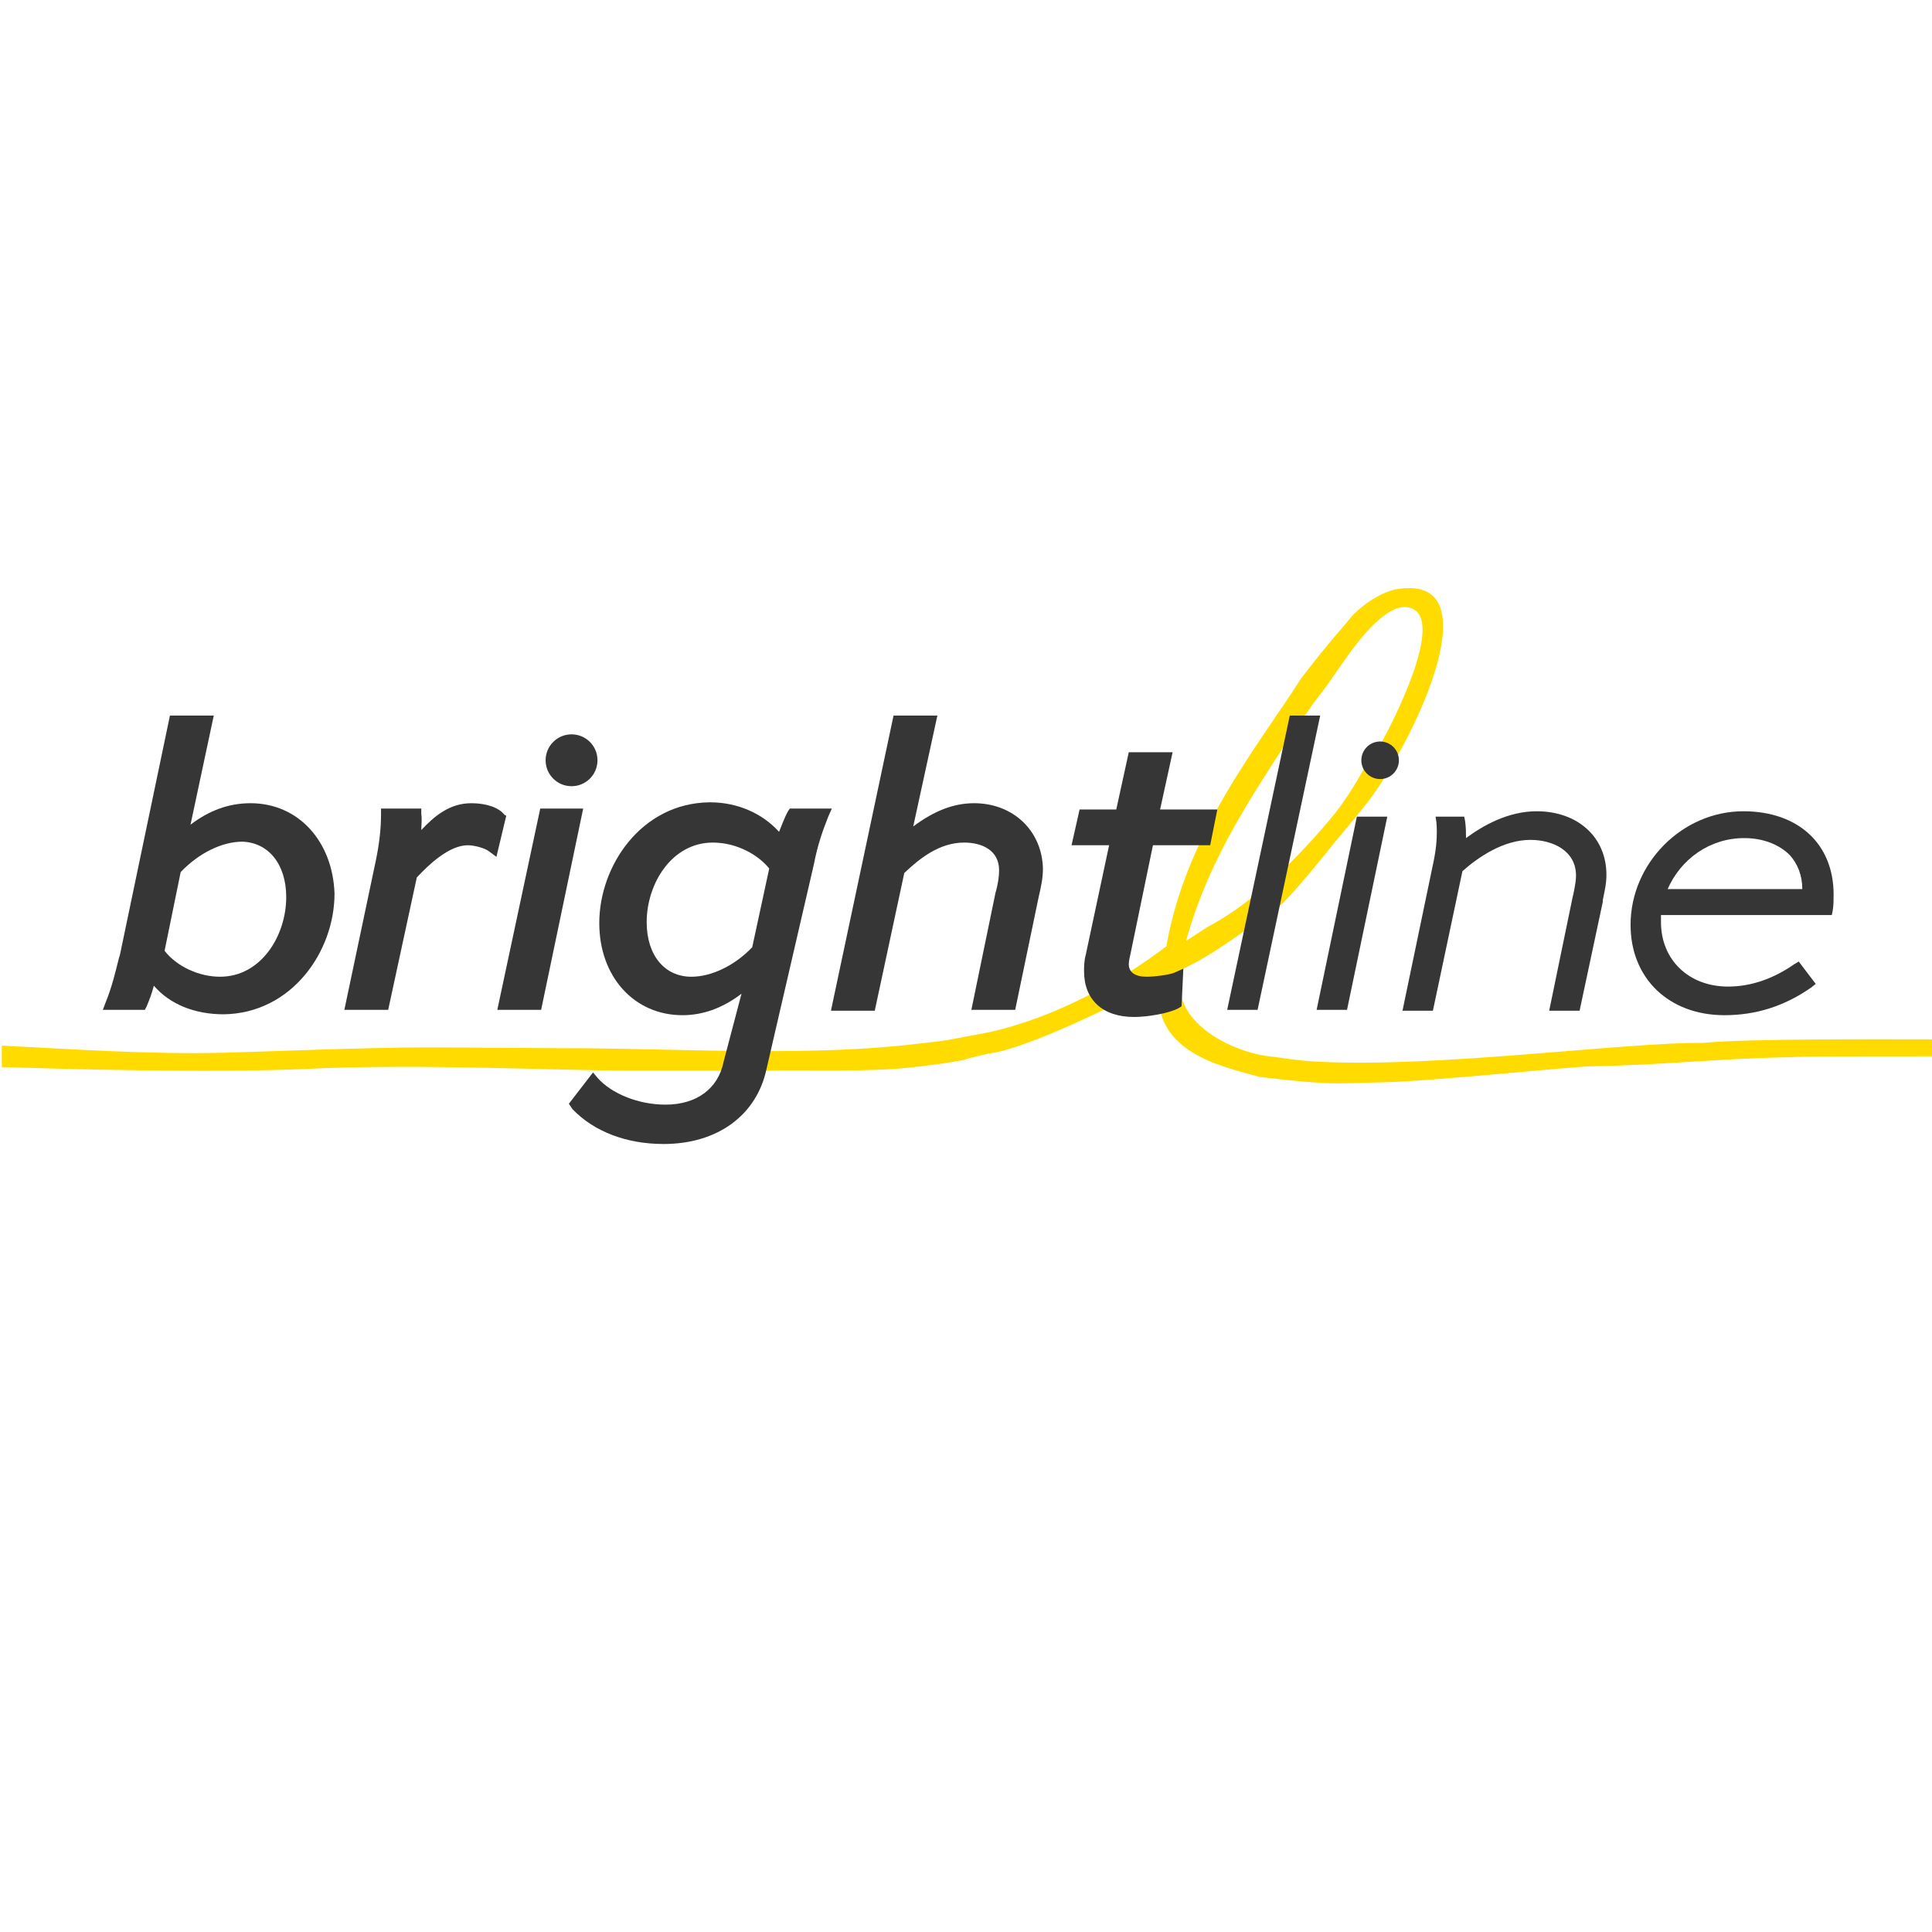 <?xml version="1.0" encoding="utf-8"?>
<!-- Generator: Adobe Illustrator 24.1.0, SVG Export Plug-In . SVG Version: 6.00 Build 0)  -->
<svg version="1.2" baseProfile="tiny-ps"
	 id="svg22" xmlns:cc="http://creativecommons.org/ns#" xmlns:dc="http://purl.org/dc/elements/1.1/" xmlns:inkscape="http://www.inkscape.org/namespaces/inkscape" xmlns:rdf="http://www.w3.org/1999/02/22-rdf-syntax-ns#" xmlns:sodipodi="http://sodipodi.sourceforge.net/DTD/sodipodi-0.dtd" xmlns:svg="http://www.w3.org/2000/svg"
	 xmlns="http://www.w3.org/2000/svg" xmlns:xlink="http://www.w3.org/1999/xlink" viewBox="0 0 216 216"
	 xml:space="preserve">
   <title>BIMI Group</title>
<rect fill="#FFFFFF" width="216" height="216"/>
<path fill="#FFDB00" d="M216,116.2c-5.2,0-20.7-0.1-25.6,0.4c-8.7-0.1-29.5,2.8-43,2.1c-2.4-0.1-4.4-0.5-5.5-0.6
	c-4.8-0.6-11.6-4.4-9.6-9.8c3.8-1.8,6.9-4.4,10.3-6.6c1.8-1.4,6.1-6.9,6.6-7.5c0.6-0.7,3.5-4.2,4-4.9c5.4-7.4,13.7-25.4,2.8-23.4
	c-1.8,0.4-4,1.9-5.2,3.4c-0.6,0.8-2,2.2-5.3,6.5c-4.7,7.4-12.9,17.3-15.1,30c-5.1,3.9-12.5,8-19.8,9.6c-4.9,0.9-4.2,0.9-8.1,1.3
	c-11.4,1.4-25.6,0.6-36.8,0.5c-3.5,0-14.4-0.1-17.9-0.1c-6.9,0-18.7,0.5-22.9,0.6c-8,0.2-16.8-0.4-24.7-0.8v2.4
	c6.4,0.2,23.4,0.7,34.2,0.2c12.1-0.6,28.3,0.2,36,0.2c2,0,12.7,0,14.9,0c4.8-0.1,12.1,0.2,16.9-0.4c2.9-0.3,6.4-0.9,5.8-0.9
	c0.4-0.1,2-0.5,2.5-0.6c5.1-0.6,19.1-7.9,19.2-8.3c-1.5,8.3,7.4,9.8,11.1,10.9c8.4,1,8.6,0.7,14,0.6c5.1-0.1,21.3-1.8,23.4-1.8
	c7.4-0.1,14.4-0.9,22.1-1c0.3-0.1,7.4-0.1,15.9-0.1V116.2z M146.1,79.7c1.5-2.2,1.4-1.8,2.9-4c0.5-0.7,1.4-2,1.9-2.7
	c1.2-1.6,4.6-6.2,7.1-4.9c3.2,1.6-1.8,11.8-3.7,15.2c-0.6,0.5-1.1,1.8-1.6,2.3c-2.1,3.7-3.1,5.1-6,8.3c-3.4,3.7-7.1,7.3-11.8,9.8
	l-2.3,1.5c2.7-9.7,7.7-16.6,12.3-23.9C143.8,82.7,146.1,79.6,146.1,79.7z"/>
<g>
	<path fill="#363636" d="M28,89.8c-2.4,0-4.6,0.8-6.7,2.4L23.9,80H19l-5.6,26.8l-0.1,0.3c-0.4,1.6-0.8,3.3-1.5,5l-0.3,0.8h4.7
		l0.2-0.4c0.3-0.7,0.6-1.5,0.8-2.3c1.8,2.1,4.6,3.2,7.8,3.2c7.6-0.1,12.4-7,12.4-13.5C37.2,94.1,33.4,89.8,28,89.8z M32,100.3
		c0,4.3-2.8,8.9-7.4,8.9c-2.3,0-4.8-1.1-6.2-2.9l1.8-8.8c2-2.1,4.6-3.4,6.9-3.4C30,94.2,32,96.6,32,100.3z"/>
	<path fill="#363636" d="M56.4,91.1c-0.6-0.8-2-1.3-3.7-1.3c-2.4,0-4.1,1.4-5.6,3c0-0.6,0.1-1.1,0-1.8l0-0.6h-4.5v0.6
		c0,1.7-0.2,3.4-0.6,5.3l-3.5,16.6h4.9l3.2-14.8c1.3-1.4,3.6-3.6,5.7-3.6c0.7,0,1.9,0.3,2.4,0.7l0.8,0.6l1.1-4.6L56.4,91.1z"/>
	<path fill="#363636" d="M88.3,90.4l-0.2,0.3c-0.4,0.7-0.7,1.6-1,2.3c-1.9-2.1-4.7-3.3-7.7-3.3c0,0-0.1,0-0.1,0
		c-7.6,0.1-12.3,7.1-12.3,13.5c0,6,3.9,10.3,9.3,10.3c2.3,0,4.5-0.8,6.6-2.4l-2,7.6c-0.6,3-3,4.8-6.5,4.8c-3,0-6-1.2-7.6-3l-0.5-0.6
		l-2.7,3.5L64,124c2.4,2.5,6,3.9,10.2,3.9c6,0,10.4-3.2,11.5-8.4L91,96.6c0.4-2.1,1-3.8,1.6-5.3l0.4-0.9H88.3z M77.3,109.2
		c-3,0-5-2.4-5-6.1c0-4.3,2.8-8.9,7.4-8.9c2.7,0,5.1,1.4,6.3,2.9l-1.9,8.8C82.2,107.9,79.6,109.2,77.3,109.2z"/>
	<path fill="#363636" d="M108.9,89.8c-2.2,0-4.4,0.8-6.8,2.6l2.7-12.4h-4.9l-7,33h4.9l3.3-15.4c1.7-1.6,3.9-3.4,6.7-3.4
		c1.9,0,3.9,0.8,3.9,3.1c0,0.6-0.1,1.5-0.4,2.5l-2.7,13.1h4.9l2.6-12.5c0.3-1.3,0.5-2.2,0.5-3.3C116.5,92.9,113.3,89.8,108.9,89.8z"
		/>
	<path fill="#363636" d="M128.9,94.5h6.4l0.8-4h-6.4l1.4-6.4h-4.9l-1.4,6.4h-4.1l-0.9,4h4.2l-2.6,12.2c-0.2,0.7-0.2,1.4-0.2,1.9
		c0,3.2,2.1,5.1,5.6,5.1c1.5,0,3.9-0.4,5-1l0.3-0.2l0.2-4.2l-0.9,0.4c-0.6,0.3-2.4,0.5-3.2,0.5c-1.3,0-2-0.5-2-1.4
		c0-0.3,0.1-0.8,0.2-1.2L128.9,94.5z"/>
	<g>
		<polygon fill="#363636" points="144.2,80 137.2,112.9 140.6,112.9 147.6,80 		"/>
		<polygon fill="#363636" points="151.7,91.3 147.2,112.9 150.6,112.9 155.1,91.3 		"/>
	</g>
	<path fill="#363636" d="M171.8,90.7c-3.2,0-6,1.6-7.9,3c0-0.6,0-1.2-0.1-1.9l-0.1-0.5h-3.2l0.1,0.7c0.1,1.4,0,2.7-0.3,4.2
		l-3.5,16.8h3.4l3.3-15.6c1.8-1.6,4.6-3.5,7.6-3.5c2.5,0,5.1,1.2,5.1,4c0,0.8-0.3,2.1-0.4,2.5l-2.6,12.6h3.4l2.6-12.2l0-0.2
		c0.2-1,0.4-1.8,0.4-2.8C179.6,93.6,176.4,90.7,171.8,90.7z"/>
	<path fill="#363636" d="M194.9,90.7c-6.8,0-12.6,5.8-12.6,12.7c0,6,4.3,10.1,10.5,10.1c3.5,0,6.7-1,9.7-3.1l0.5-0.4l-1.9-2.5
		l-0.5,0.3c-2.3,1.6-4.8,2.5-7.4,2.5c-4.4,0-7.5-3-7.5-7.2c0-0.3,0-0.5,0-0.8h19.1l0.1-0.5c0.1-0.6,0.1-1.2,0.1-1.8
		C205,94.4,201.1,90.7,194.9,90.7z M186.4,99.5c1.5-3.5,4.8-5.8,8.6-5.8c2.1,0,3.9,0.7,5.1,1.9c0.9,1,1.4,2.3,1.4,3.8H186.4z"/>
	<g>
		<polygon fill="#363636" points="55.6,112.9 60.5,112.9 65.2,90.4 60.4,90.4 		"/>
		<circle fill="#363636" cx="63.9" cy="85" r="2.9"/>
	</g>
	<circle fill="#363636" cx="154.3" cy="85" r="2.1"/>
</g>
</svg>
